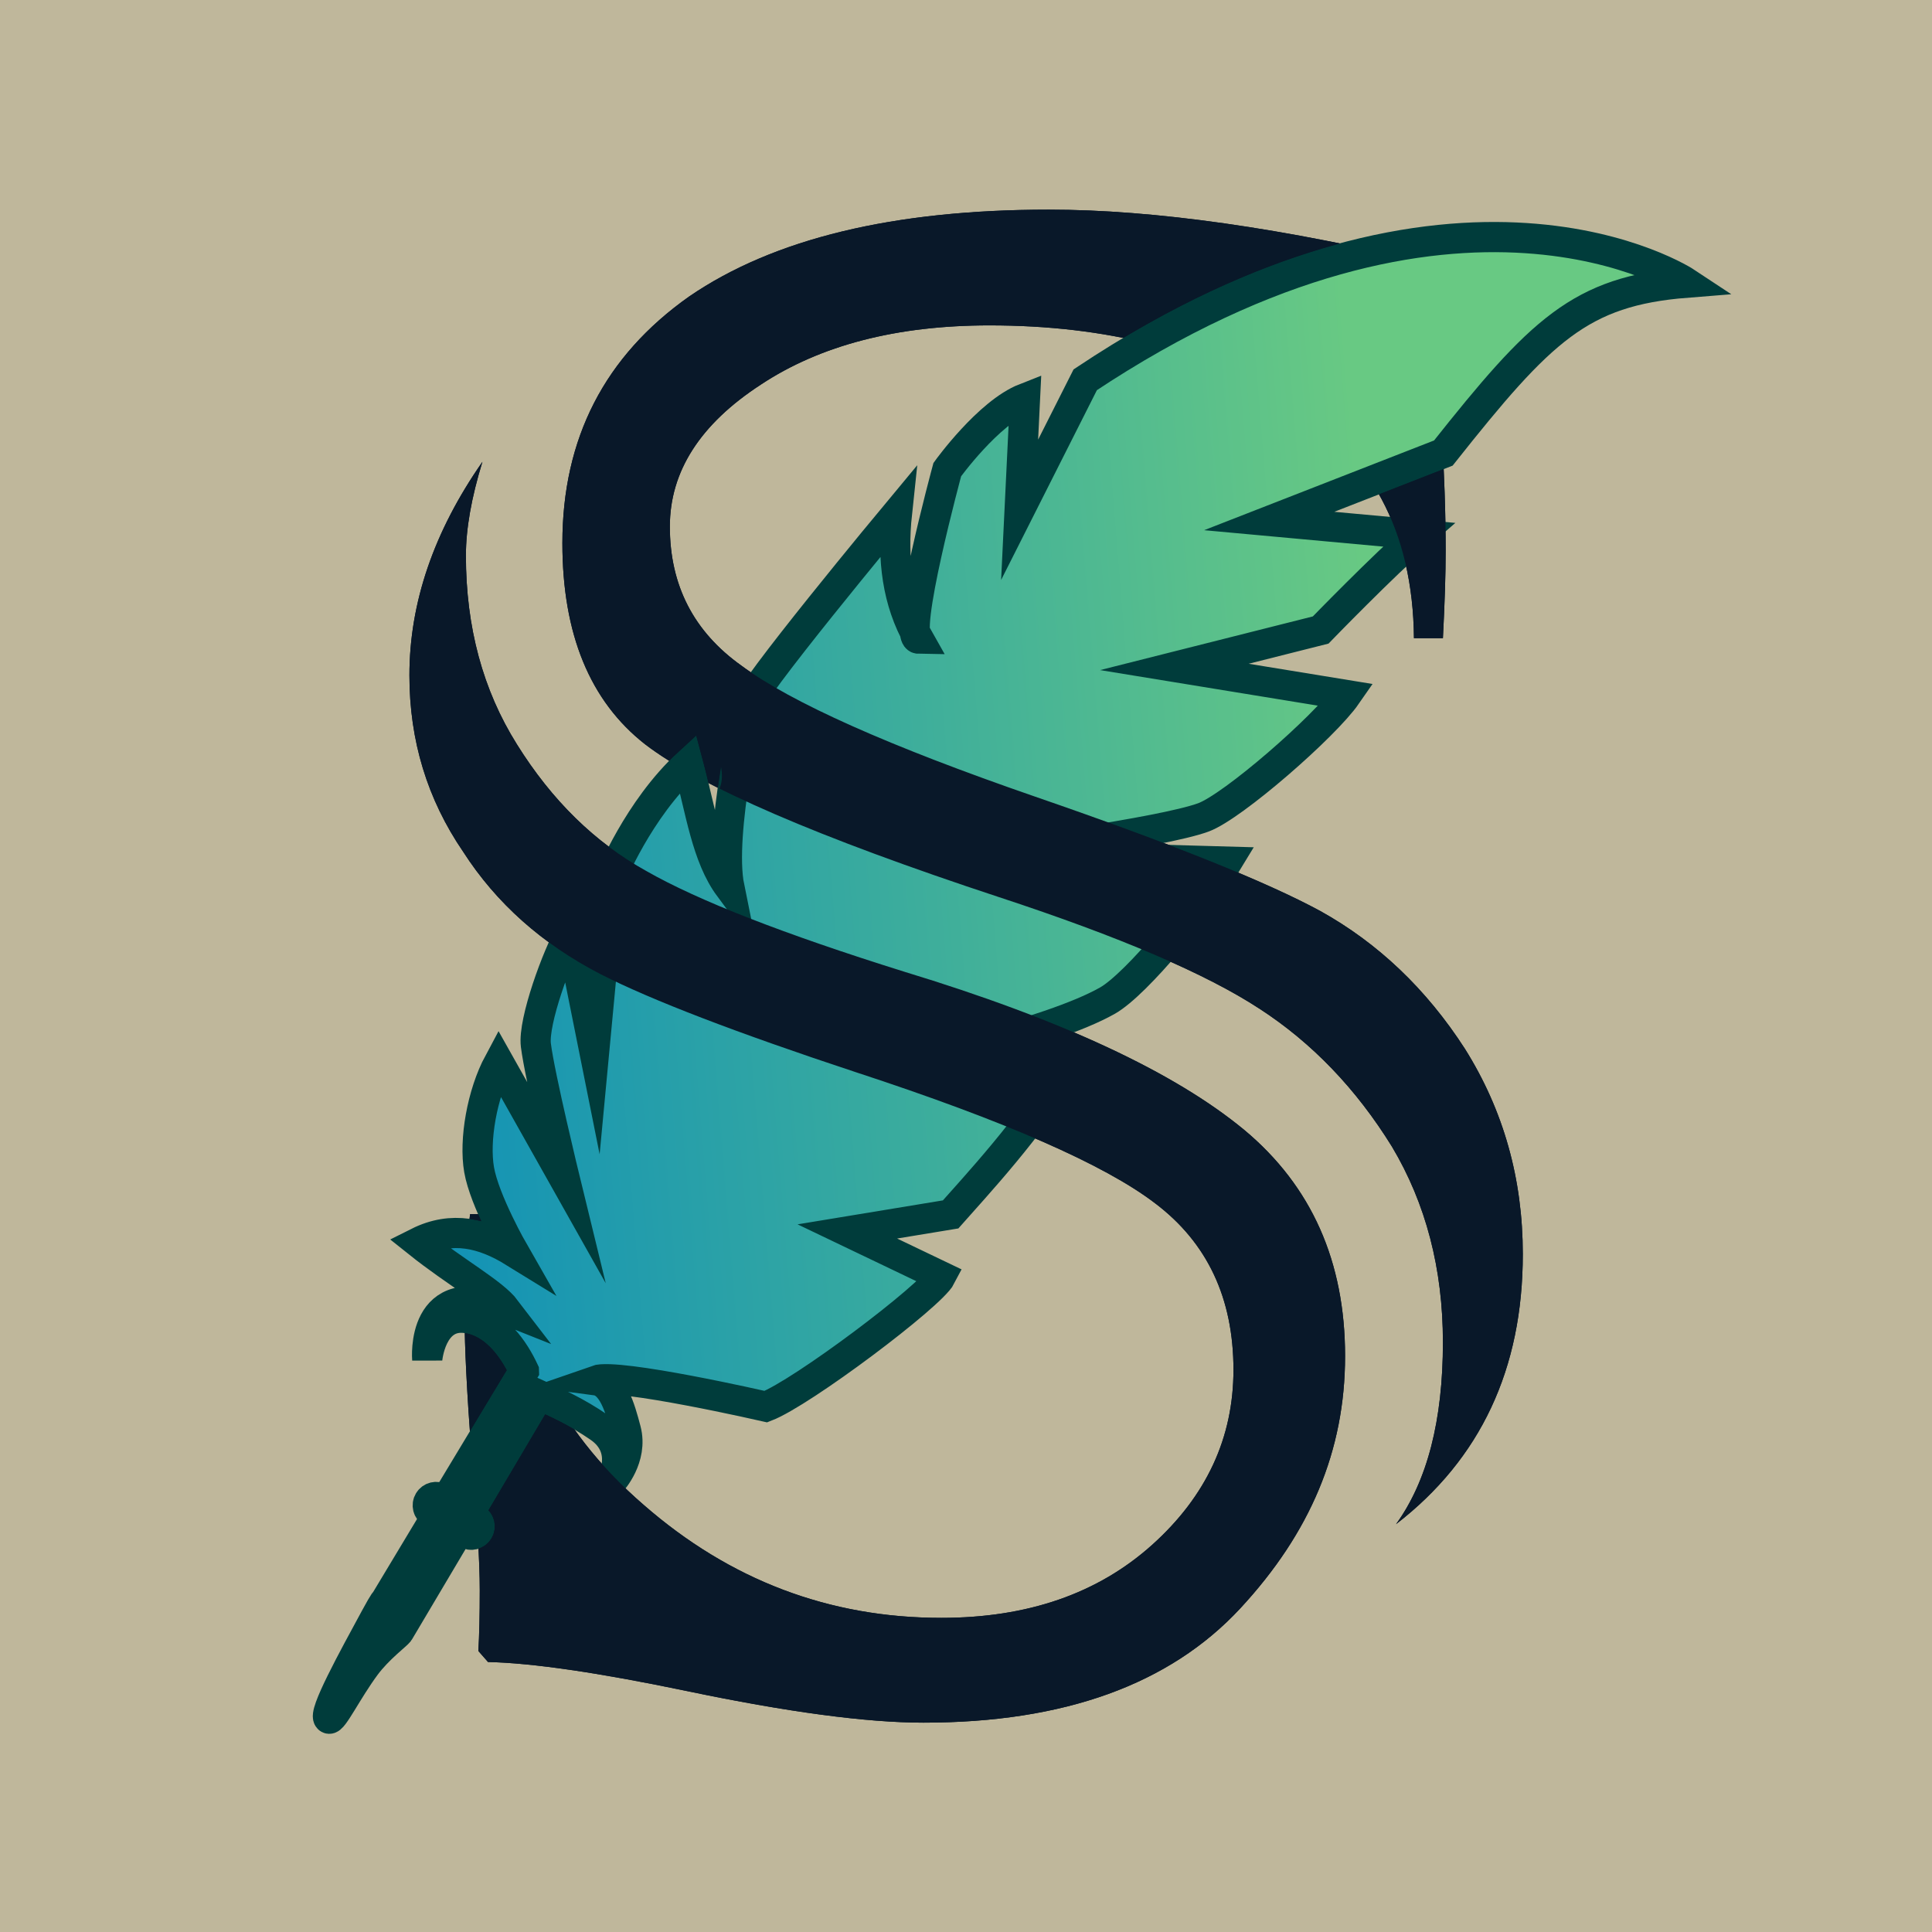 <?xml version="1.0" encoding="UTF-8"?><svg xmlns="http://www.w3.org/2000/svg" xmlns:xlink="http://www.w3.org/1999/xlink" viewBox="0 0 512 512"><defs><style>.cls-1{fill:none;}.cls-1,.cls-2,.cls-3{stroke-width:0px;}.cls-4{fill:url(#linear-gradient);fill-rule:evenodd;stroke:#003c3b;stroke-miterlimit:10;stroke-width:8px;}.cls-2{fill:#091829;}.cls-5{clip-path:url(#clippath);}.cls-3{fill:#bfb79b;}</style><linearGradient id="linear-gradient" x1="84.49" y1="258.54" x2="368.68" y2="258.54" gradientTransform="translate(-18.36 20.67) rotate(-4.65)" gradientUnits="userSpaceOnUse"><stop offset="0" stop-color="#0a8dbb"/><stop offset=".54" stop-color="#3bac9d"/><stop offset="1" stop-color="#68c983"/></linearGradient><clipPath id="clippath"><path class="cls-1" d="M106.51,53.56v404.95h299.06V53.56H106.51ZM144.5,374.8l-15.04,25.42c.71.76,1.22,1.69,1.48,2.72.41,1.62.16,3.3-.69,4.73-.85,1.43-2.21,2.44-3.83,2.85-.21.05-.41.09-.62.12-.34-6.78-.97-15.26-1.86-25.24-.12-1.58-.23-3.11-.34-4.6l10.67-17.7c-2.15-3.99-5.92-9.13-11.28-9.84-.31-.04-.58-.05-.83-.04-.03-1.61-.05-3.09-.05-4.42,0-9.89.45-18.58,1.32-25.88,1.36.14,2.72.36,4.11.72-.42-.93-.84-1.89-1.25-2.86h6.68l1,.95c1.17,21.42,7.62,40.49,19.19,56.67.43.6.87,1.19,1.31,1.78-.49-.31-.97-.61-1.45-.9-3.01-1.82-5.86-3.23-8.52-4.46ZM176.62,202.36c.97-1.02,1.98-2.02,3.02-2.98l4.87-4.47,1.71,6.38c.68,2.55,1.28,5.05,1.86,7.5-4.31-2.21-8.14-4.36-11.45-6.44ZM190.7,208.92l-.53.2c.28-2.02.59-3.99.9-5.89.35,1.91.4,3.83-.37,5.69ZM364.49,131.37c-5.49-9.67-13.52-17.81-23.9-24.2-12.96-8-27.82-13.65-44.24-16.82,22.68-13.72,43.16-21.84,60.97-26.39,7.6,1.56,15.42,3.3,23.46,5.24l.77.97v2.56l.73,13.82c0,7.37.25,16.2.73,26.3.22,3.78.41,7.49.57,11.08l-19.09,7.45Z"/></clipPath></defs><g id="Background"><rect class="cls-3" width="512" height="512"/></g><g id="Logo"><path class="cls-2" d="M124.57,321.76h8.4c1.7,31.16,14.24,56.85,37.61,77.05,22.88,19.96,49.17,29.94,78.88,29.94,22.88,0,41.5-6.45,55.87-19.35,14.36-12.9,21.55-28.36,21.55-46.38,0-18.99-6.94-33.72-20.82-44.18-13.39-10.22-39.8-21.78-79.24-34.69-31.65-10.46-54.17-19.11-67.56-25.93-15.58-8.03-27.75-18.86-36.52-32.5-9.49-13.88-14.24-29.45-14.24-46.74,0-19.23,6.45-38.1,19.35-56.6-2.92,9.49-4.38,17.77-4.38,24.83,0,18.99,4.5,35.67,13.51,50.03,9.25,14.85,20.69,26.05,34.33,33.6,13.63,7.79,36.39,16.68,68.29,26.66,41.63,12.66,71.69,26.66,90.2,41.99,17.77,14.85,26.66,34.82,26.66,59.89s-9.26,46.87-27.75,66.83c-18.75,20.21-46.74,30.31-83.99,30.31-15.1,0-36.03-2.8-62.81-8.4-23.37-4.87-40.9-7.42-52.58-7.67l-2.56-2.92c.24-4.14.37-9.49.37-16.07,0-7.79-.73-19.84-2.19-36.15-1.22-16.31-1.83-28.48-1.83-36.52,0-10.46.48-19.47,1.46-27.02ZM382.38,169.12h-7.67c-.25-28.24-11.45-49.17-33.59-62.81-21.67-13.39-47.96-20.08-78.88-20.08-24.59,0-44.8,5.24-60.62,15.7-16.07,10.47-24.1,23.01-24.1,37.61,0,15.58,6.33,27.88,18.99,36.88,13.15,9.74,39.07,21.31,77.78,34.69,36.03,12.42,61.22,22.52,75.59,30.31,15.34,8.52,28.12,20.69,38.34,36.52,10.23,16.31,15.34,34.45,15.34,54.41,0,30.43-11.2,54.29-33.59,71.57,8.27-11.44,12.42-27.51,12.42-48.2,0-19.47-4.51-36.76-13.51-51.85-9.49-15.34-21.18-27.51-35.06-36.52-14.12-9.25-37.13-19.11-69.02-29.58-47.96-15.82-79.24-29.33-93.85-40.53-14.61-11.44-21.91-29.21-21.91-53.31,0-27.75,11.19-49.54,33.6-65.36,22.4-15.34,54.16-23.01,95.31-23.01,27.99,0,62.2,4.87,102.61,14.61v2.56l.73,13.88c0,7.3.24,16.07.73,26.29.73,12.42,1.1,23.37,1.1,32.87,0,6.33-.25,14.12-.73,23.37Z"/><g id="_id114_scwqzoj0r"><path class="cls-4" d="M138.84,363.27c-2.47-5.29-7.41-12.94-15.32-13.98-9.29-1.23-10.3,10.94-10.3,10.94,0,0-1.92-22.29,20.85-13.16-3.44-4.51-13.18-9.75-23.28-17.82,9.03-4.53,17.35-2.42,25.38,2.53,0,0-7.77-13.56-9.2-21.78-1.36-7.82.76-20.11,5.23-28.43l17.55,31.19s-6.71-27.52-7.74-35.8c-.78-6.24,5.67-23.82,9.2-29.84l6.27,31.29,4.3-45.62s7.31-18.28,20.56-30.45c3.36,12.58,4.93,24.65,10.94,32.79-2.91-14.4,5.07-48.2,5.07-48.2-1.3-2.01,39.35-50.91,39.35-50.91-1.29,12.09.06,23.34,5.7,33.23-4.49-.07,7.64-44.8,7.64-44.8,0,0,10.85-15.09,20.6-18.91l-1.43,29.56,17.39-34.46c98.89-65.8,159.34-25.73,159.34-25.73-28.18,2.24-38.59,12.57-64.44,45.15l-46.15,18.01,39.62,3.63c-9.37,8.12-25.98,25.26-25.98,25.26l-38.77,9.78,45.62,7.45c-5.79,8.35-30.12,29.57-37.94,32.43-11.09,4.07-55.92,9.97-55.92,9.97l62.31,1.75c-6.76,11.22-23.96,32.39-31.81,36.84-15.57,8.81-54.59,17.12-54.59,17.12,14.24,3.69,28.52,4.16,42.52,1.61-6.61,13.03-24.3,32.02-29.49,37.92l-27.37,4.51,24.84,11.89c-2.62,5.11-36.82,30.86-46.42,34.54,0,0-39.3-8.99-45.05-6.97,4.44.59,6.37,7.14,7.95,13.17,1.94,7.43-3.72,13.58-3.72,13.58,0,0,4.79-8.66-3.39-14.3-5.94-4.1-11.41-6.53-15.89-8.54l-18.76,31.72,1.93,1.15c.51.3.88.8,1.02,1.37.14.58.06,1.18-.25,1.69,0,0,0,0,0,0-.3.51-.8.88-1.37,1.02-.58.15-1.18.06-1.69-.25l-1.91-1.14-16.12,27.18c-.42.7-5.47,4.43-8.85,8.99-4.91,6.64-8.71,14.62-9.74,14.01-1.73-1.03,6.43-15.86,12.33-26.74,2.55-4.71,2.76-4.59,2.76-4.59l13.52-22.49-1.3-.78c-.51-.3-.88-.8-1.02-1.37-.14-.58-.06-1.18.25-1.69,0,0,0,0,0,0,.3-.51.8-.88,1.37-1.02.58-.14,1.18-.06,1.69.25l1.31.79,20.8-34.5h0Z"/></g><g class="cls-5"><path class="cls-2" d="M124.57,321.76h8.4c1.7,31.16,14.24,56.85,37.61,77.05,22.88,19.96,49.17,29.94,78.88,29.94,22.88,0,41.5-6.45,55.87-19.35,14.36-12.9,21.55-28.36,21.55-46.38,0-18.99-6.94-33.72-20.82-44.18-13.39-10.22-39.8-21.78-79.24-34.69-31.65-10.46-54.17-19.11-67.56-25.93-15.58-8.03-27.75-18.86-36.52-32.5-9.49-13.88-14.24-29.45-14.24-46.74,0-19.23,6.45-38.1,19.35-56.6-2.92,9.49-4.38,17.77-4.38,24.83,0,18.99,4.5,35.67,13.51,50.03,9.25,14.85,20.69,26.05,34.33,33.6,13.63,7.79,36.39,16.68,68.29,26.66,41.63,12.66,71.69,26.66,90.2,41.99,17.77,14.85,26.66,34.82,26.66,59.89s-9.26,46.87-27.75,66.83c-18.75,20.21-46.74,30.31-83.99,30.31-15.1,0-36.03-2.8-62.81-8.4-23.37-4.87-40.9-7.42-52.58-7.67l-2.56-2.92c.24-4.14.37-9.49.37-16.07,0-7.79-.73-19.84-2.19-36.15-1.22-16.31-1.83-28.48-1.83-36.52,0-10.46.48-19.47,1.46-27.02ZM382.38,169.12h-7.67c-.25-28.24-11.45-49.17-33.59-62.81-21.67-13.39-47.96-20.08-78.88-20.08-24.59,0-44.8,5.24-60.62,15.7-16.07,10.47-24.1,23.01-24.1,37.61,0,15.58,6.33,27.88,18.99,36.88,13.15,9.74,39.07,21.31,77.78,34.69,36.03,12.42,61.22,22.52,75.59,30.31,15.34,8.52,28.12,20.69,38.34,36.52,10.23,16.31,15.34,34.45,15.34,54.41,0,30.43-11.2,54.29-33.59,71.57,8.27-11.44,12.42-27.51,12.42-48.2,0-19.47-4.51-36.76-13.51-51.85-9.49-15.34-21.18-27.51-35.06-36.52-14.12-9.25-37.13-19.11-69.02-29.58-47.96-15.82-79.24-29.33-93.85-40.53-14.61-11.44-21.91-29.21-21.91-53.31,0-27.75,11.19-49.54,33.6-65.36,22.4-15.34,54.16-23.01,95.31-23.01,27.99,0,62.2,4.87,102.61,14.61v2.56l.73,13.88c0,7.3.24,16.07.73,26.29.73,12.42,1.1,23.37,1.1,32.87,0,6.33-.25,14.12-.73,23.37Z"/></g></g></svg>